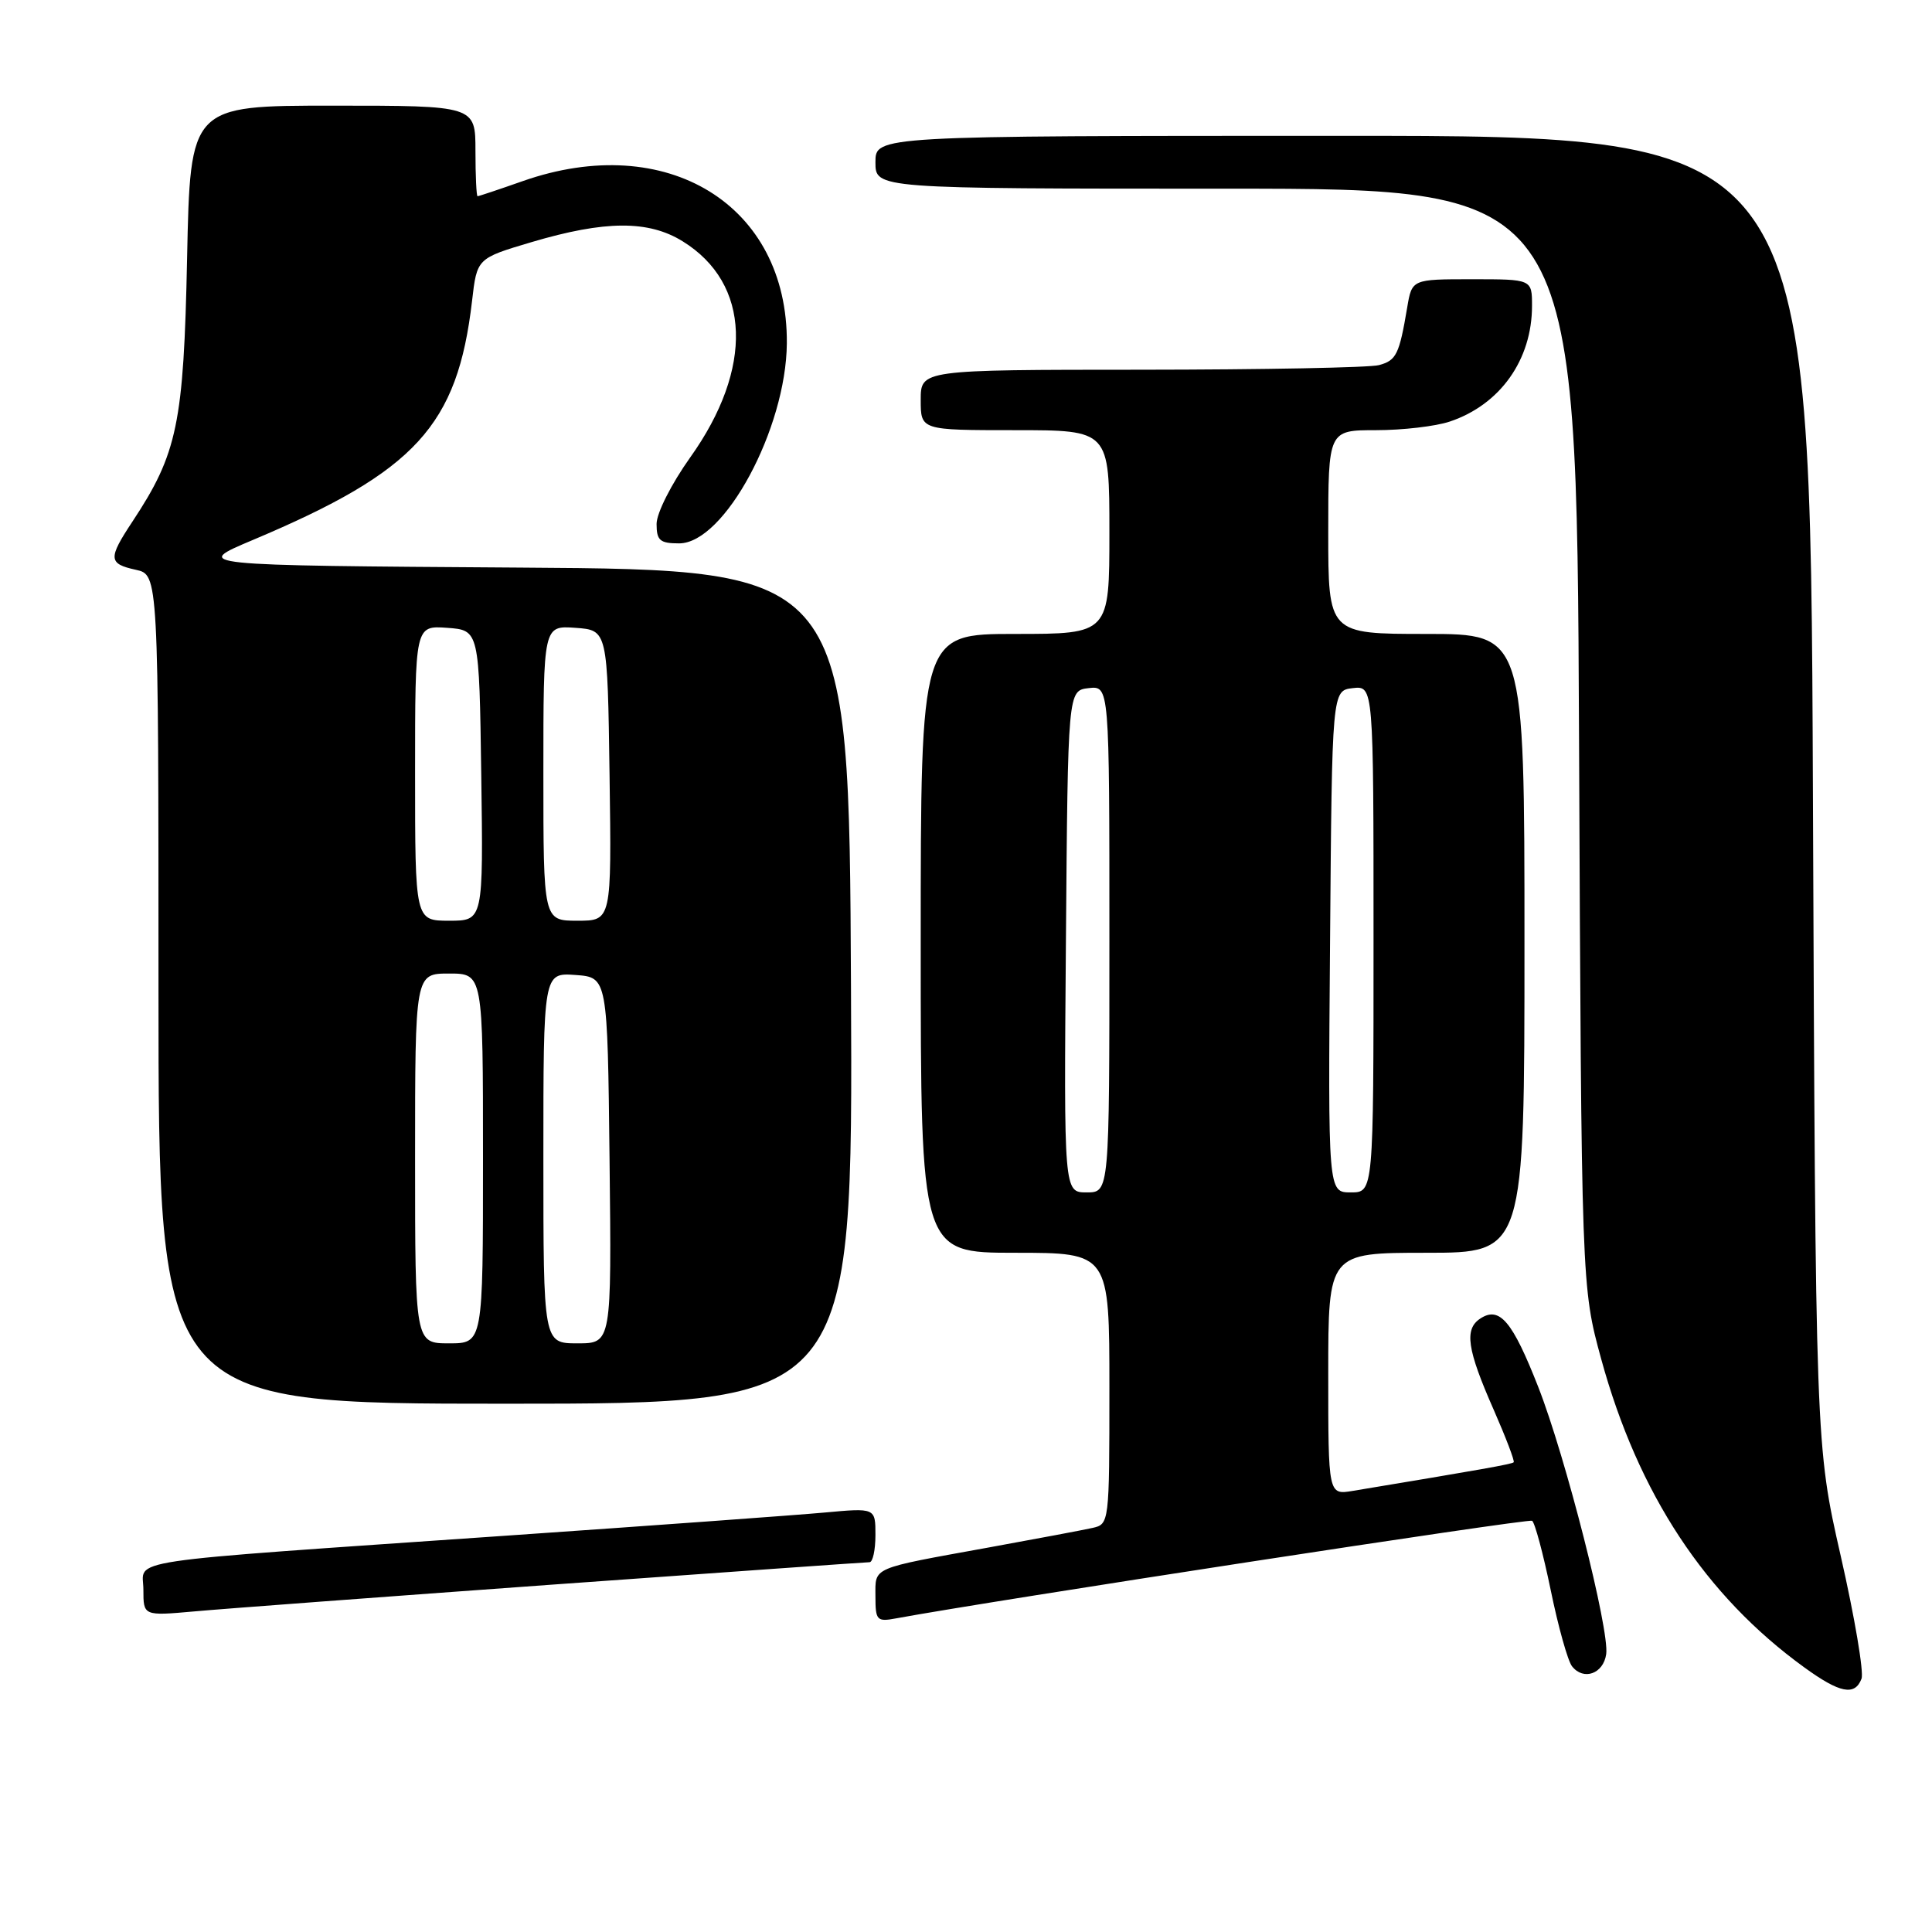 <?xml version="1.0" encoding="UTF-8" standalone="no"?>
<!DOCTYPE svg PUBLIC "-//W3C//DTD SVG 1.1//EN" "http://www.w3.org/Graphics/SVG/1.1/DTD/svg11.dtd" >
<svg xmlns="http://www.w3.org/2000/svg" xmlns:xlink="http://www.w3.org/1999/xlink" version="1.1" viewBox="0 0 256 256">
 <g >
 <path fill="currentColor"
d=" M 246.66 222.44 C 246.99 221.58 245.75 214.27 243.91 206.19 C 240.57 191.50 240.57 191.50 240.22 104.75 C 239.87 18.00 239.87 18.00 177.94 18.00 C 116.00 18.00 116.00 18.00 116.00 21.50 C 116.00 25.00 116.00 25.00 162.46 25.00 C 208.91 25.00 208.91 25.00 209.23 97.75 C 209.55 170.50 209.55 170.50 212.17 180.09 C 217.07 197.94 225.96 211.44 239.08 220.94 C 243.79 224.36 245.78 224.75 246.66 222.44 Z  M 212.83 219.18 C 213.28 215.97 207.46 193.06 203.83 183.79 C 200.41 175.07 198.71 173.05 196.17 174.70 C 193.99 176.11 194.38 178.77 197.94 186.84 C 199.54 190.49 200.73 193.61 200.57 193.76 C 200.32 194.01 196.31 194.72 179.25 197.55 C 176.00 198.09 176.00 198.09 176.00 182.05 C 176.00 166.00 176.00 166.00 189.00 166.00 C 202.00 166.00 202.00 166.00 202.00 125.00 C 202.00 84.00 202.00 84.00 189.00 84.00 C 176.00 84.00 176.00 84.00 176.00 70.50 C 176.00 57.00 176.00 57.00 182.35 57.00 C 185.84 57.00 190.23 56.49 192.10 55.86 C 198.77 53.63 203.00 47.68 203.00 40.53 C 203.00 37.00 203.00 37.00 195.05 37.00 C 187.09 37.00 187.09 37.00 186.46 40.75 C 185.41 46.98 185.02 47.76 182.72 48.38 C 181.50 48.71 167.34 48.98 151.25 48.99 C 122.00 49.00 122.00 49.00 122.00 53.00 C 122.00 57.00 122.00 57.00 134.50 57.00 C 147.00 57.00 147.00 57.00 147.00 70.50 C 147.00 84.00 147.00 84.00 134.50 84.00 C 122.00 84.00 122.00 84.00 122.00 125.00 C 122.00 166.00 122.00 166.00 134.50 166.00 C 147.00 166.00 147.00 166.00 147.00 183.98 C 147.00 201.81 146.98 201.97 144.75 202.46 C 143.51 202.74 137.32 203.90 131.00 205.05 C 115.25 207.91 116.00 207.58 116.00 211.54 C 116.00 214.72 116.19 214.92 118.75 214.44 C 131.50 212.09 202.50 201.19 203.01 201.51 C 203.37 201.73 204.48 205.87 205.48 210.71 C 206.47 215.54 207.74 220.08 208.30 220.79 C 209.82 222.73 212.46 221.79 212.83 219.18 Z  M 73.47 209.95 C 96.01 208.33 114.79 207.00 115.22 207.00 C 115.65 207.00 116.00 205.38 116.00 203.40 C 116.00 199.80 116.00 199.80 109.25 200.42 C 105.54 200.76 86.53 202.14 67.00 203.49 C 14.77 207.11 19.00 206.48 19.00 210.64 C 19.00 214.12 19.00 214.12 25.75 213.52 C 29.46 213.18 50.94 211.58 73.47 209.95 Z  M 112.76 130.75 C 112.50 75.50 112.50 75.50 69.00 75.21 C 25.50 74.92 25.50 74.92 33.50 71.55 C 55.09 62.45 60.62 56.42 62.55 39.87 C 63.20 34.23 63.20 34.23 70.44 32.08 C 80.16 29.20 85.91 29.16 90.45 31.97 C 99.50 37.56 99.89 48.80 91.45 60.62 C 88.96 64.12 87.00 67.99 87.00 69.43 C 87.00 71.62 87.45 72.00 89.99 72.00 C 95.98 72.00 104.17 56.80 104.26 45.50 C 104.41 27.14 88.36 17.29 69.26 24.00 C 66.13 25.10 63.44 26.00 63.28 26.00 C 63.13 26.00 63.00 23.30 63.00 20.00 C 63.00 14.00 63.00 14.00 44.10 14.00 C 25.21 14.00 25.21 14.00 24.79 34.25 C 24.34 56.13 23.51 60.09 17.55 69.11 C 14.30 74.02 14.35 74.70 18.00 75.50 C 21.00 76.16 21.00 76.16 21.00 131.08 C 21.00 186.00 21.00 186.00 67.01 186.00 C 113.02 186.00 113.02 186.00 112.76 130.75 Z  M 141.24 124.75 C 141.50 91.50 141.50 91.50 144.25 91.18 C 147.00 90.87 147.00 90.87 147.00 124.43 C 147.00 158.00 147.00 158.00 143.99 158.00 C 140.97 158.00 140.97 158.00 141.24 124.75 Z  M 176.24 124.75 C 176.50 91.50 176.50 91.50 179.25 91.18 C 182.00 90.87 182.00 90.87 182.00 124.43 C 182.00 158.00 182.00 158.00 178.99 158.00 C 175.97 158.00 175.97 158.00 176.24 124.75 Z  M 55.00 153.50 C 55.00 129.00 55.00 129.00 59.50 129.00 C 64.00 129.00 64.00 129.00 64.00 153.50 C 64.00 178.00 64.00 178.00 59.50 178.00 C 55.00 178.00 55.00 178.00 55.00 153.50 Z  M 72.00 153.44 C 72.00 128.89 72.00 128.89 76.25 129.19 C 80.50 129.50 80.50 129.50 80.77 153.75 C 81.04 178.00 81.04 178.00 76.52 178.00 C 72.00 178.00 72.00 178.00 72.00 153.44 Z  M 55.00 102.44 C 55.00 82.89 55.00 82.89 59.25 83.19 C 63.50 83.50 63.50 83.50 63.77 102.75 C 64.04 122.00 64.04 122.00 59.52 122.00 C 55.00 122.00 55.00 122.00 55.00 102.44 Z  M 72.00 102.44 C 72.00 82.89 72.00 82.89 76.25 83.19 C 80.50 83.50 80.50 83.50 80.77 102.75 C 81.04 122.00 81.04 122.00 76.52 122.00 C 72.00 122.00 72.00 122.00 72.00 102.44 Z "/>
</g>
</svg>